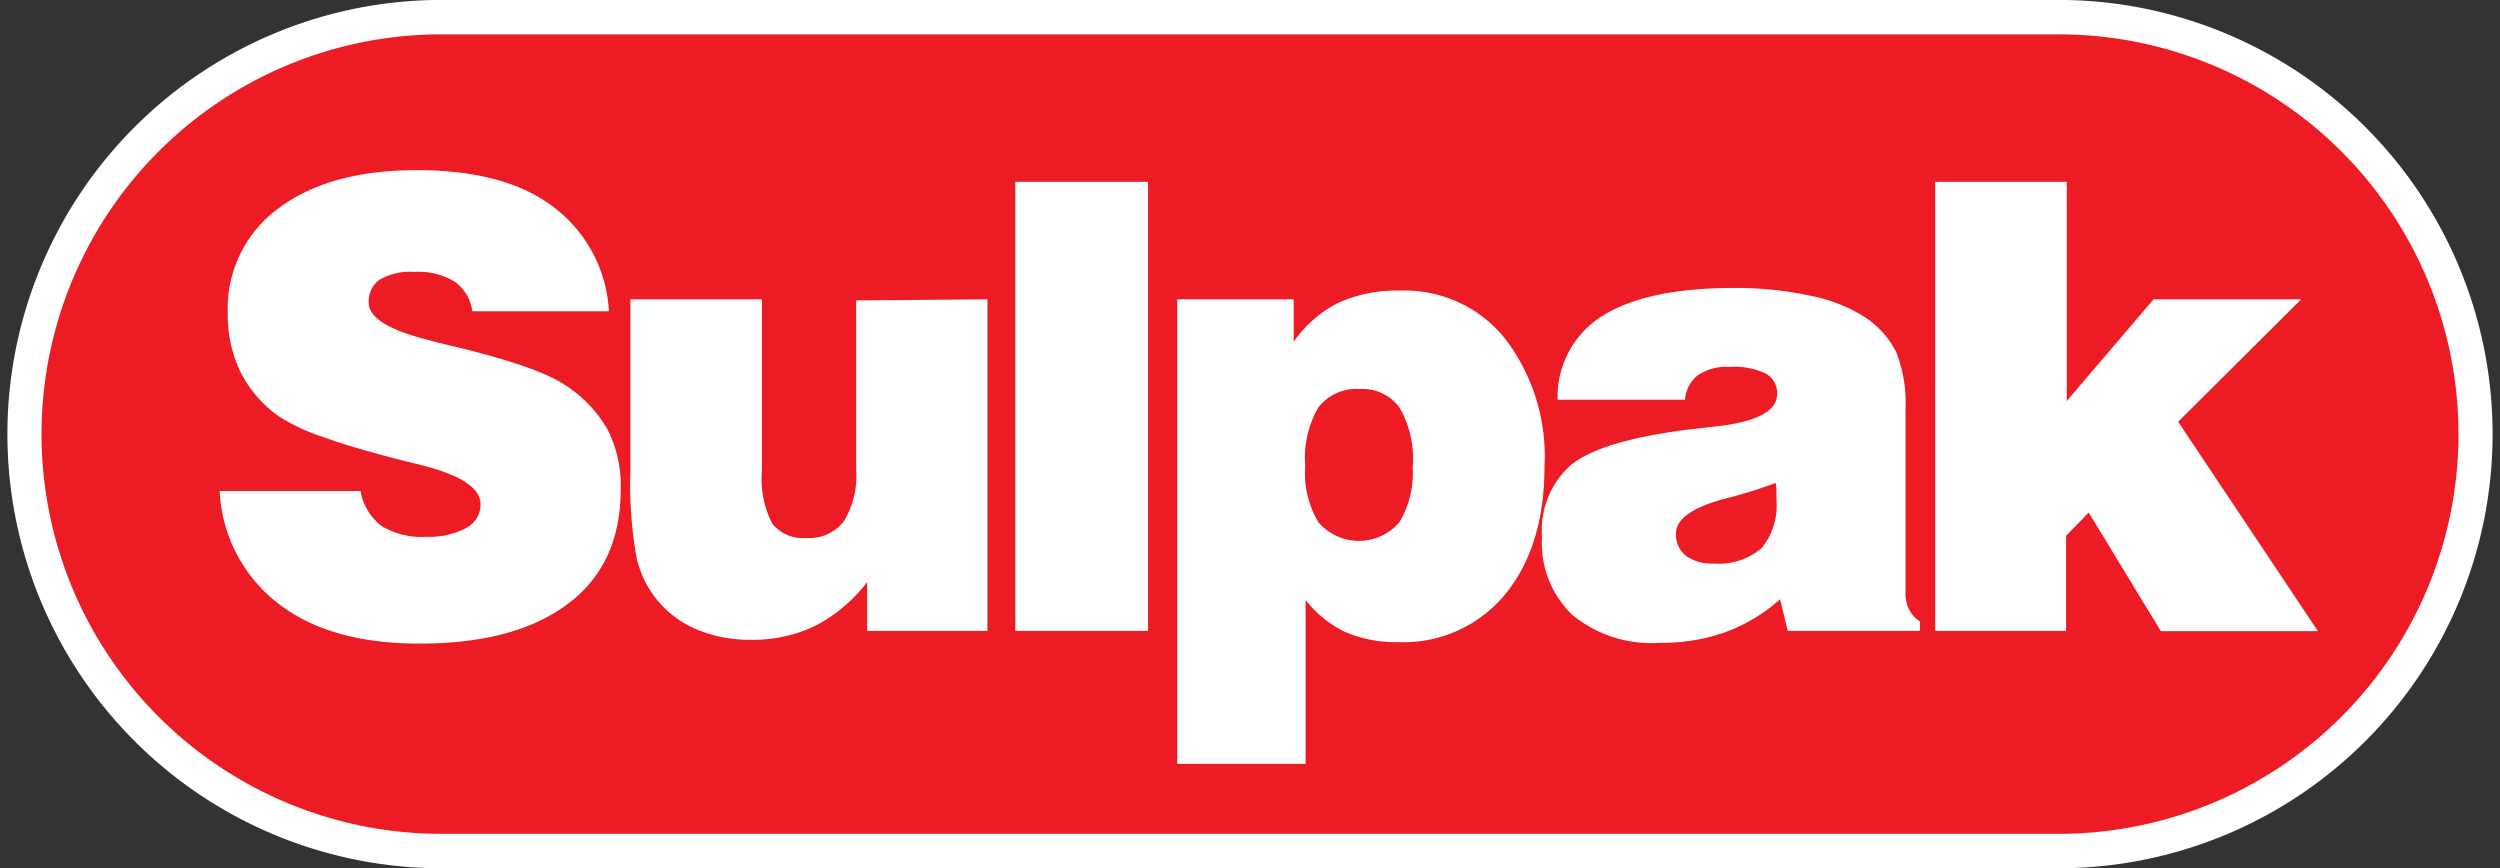 <svg xmlns="http://www.w3.org/2000/svg" width="191" height="66.33" viewBox="0 0 191 66.33"><rect x="0" y="0" width="191" height="66.33" fill="#333333" stroke="none"/><defs><style>.cls-1{fill:#fff;}.cls-2{fill:#ed1c24;}</style></defs><title>g10</title><g id="Layer_2" data-name="Layer 2"><g id="Layer_1-2" data-name="Layer 1"><g id="g10"><g id="g12"><path id="path16" class="cls-1" d="M33.16,66.33A33.17,33.17,0,0,1,33.16,0H157.84a33.17,33.17,0,0,1,0,66.33H33.16"/><path id="path18" class="cls-2" d="M33.16,63.7a30.54,30.54,0,0,1,0-61.07H157.84a30.54,30.54,0,0,1,0,61.07H33.16"/><path id="path20" class="cls-1" d="M147.85,48.2V13.89H157.9V30.64l6.63-7.77h11.28l-9.4,9.35,10.68,16h-12l-5.51-9.06-1.73,1.77V48.2Zm-11.27,0L136,45.78a13,13,0,0,1-4.16,2.51,14.44,14.44,0,0,1-5,.82A9.53,9.53,0,0,1,120.15,47a7.6,7.6,0,0,1-2.34-6,6.62,6.62,0,0,1,2.3-5.55q2.31-1.78,8.7-2.61l2.19-.25c3.18-.34,4.77-1.17,4.77-2.47a1.7,1.7,0,0,0-.88-1.59,5.65,5.65,0,0,0-2.75-.5,3.94,3.94,0,0,0-2.4.62,2.55,2.55,0,0,0-1,1.89H119a7.28,7.28,0,0,1,3.48-6.44Q125.86,22,132.49,22a26.54,26.54,0,0,1,5.75.58,12.12,12.12,0,0,1,4.11,1.57,6.92,6.92,0,0,1,2.51,2.73,10.53,10.53,0,0,1,.72,4.37V45.33a2.77,2.77,0,0,0,.28,1.25,2.29,2.29,0,0,0,.82.9v.72Zm-.93-11.3a35.6,35.6,0,0,1-3.83,1.19q-3.78,1-3.78,2.68a2.06,2.06,0,0,0,.75,1.68,3.27,3.27,0,0,0,2.11.6,5,5,0,0,0,3.67-1.16,5.11,5.11,0,0,0,1.15-3.71c0-.35,0-.63,0-.8a3.31,3.31,0,0,0-.06-.48ZM89.94,58.36V22.87h8.9v3.24a9.19,9.19,0,0,1,3.46-3A10.9,10.9,0,0,1,107,22.2a9.82,9.82,0,0,1,8,3.69,14.77,14.77,0,0,1,3,9.71q0,6.13-3,9.8a10.07,10.07,0,0,1-8.16,3.66,9.75,9.75,0,0,1-4.09-.79,8.25,8.25,0,0,1-3-2.44V58.36Zm18-22.77a7.79,7.79,0,0,0-1-4.42,3.47,3.47,0,0,0-3-1.45,3.69,3.69,0,0,0-3.22,1.41,7.69,7.69,0,0,0-1,4.46,7.31,7.31,0,0,0,1,4.3,4.07,4.07,0,0,0,6.2,0,7.28,7.28,0,0,0,1-4.29ZM77.57,48.2V13.89H87.71V48.2ZM75.44,22.87V48.2H66.25V44.47a11.86,11.86,0,0,1-3.94,3.33,10.91,10.91,0,0,1-4.92,1.08,10.46,10.46,0,0,1-4.11-.77,7.77,7.77,0,0,1-4.66-5.58A31.72,31.72,0,0,1,48.16,36V22.87H58.21V36A7.4,7.4,0,0,0,59,40a3,3,0,0,0,2.65,1.1,3.29,3.29,0,0,0,2.82-1.28,6.59,6.59,0,0,0,.94-3.87v-13ZM16.84,37.51h10.7a4.34,4.34,0,0,0,1.61,2.68,6,6,0,0,0,3.46.82,5.92,5.92,0,0,0,3-.67,2,2,0,0,0,1.1-1.83q0-1.86-4.62-3l-1.42-.35c-2.52-.65-4.54-1.24-6-1.78a14.62,14.62,0,0,1-3.27-1.51,9.2,9.2,0,0,1-3-3.4,10,10,0,0,1-1-4.52,9.49,9.49,0,0,1,3.83-8Q25.12,13,31.84,13t10.4,2.78a10.67,10.67,0,0,1,4.28,8H36.08a3.25,3.25,0,0,0-1.34-2.26,5.37,5.37,0,0,0-3.08-.75,4.75,4.75,0,0,0-2.63.58,2,2,0,0,0-.86,1.77c0,1.13,1.5,2.09,4.51,2.84l.6.17,2,.48c4,1,6.59,1.93,7.81,2.76a9.8,9.8,0,0,1,3.33,3.45,9.39,9.39,0,0,1,1,4.56c0,3.79-1.31,6.7-4,8.73s-6.43,3.06-11.36,3.06c-4.55,0-8.14-1-10.8-3.06a11.55,11.55,0,0,1-4.48-8.59h0"/></g></g></g></g></svg>